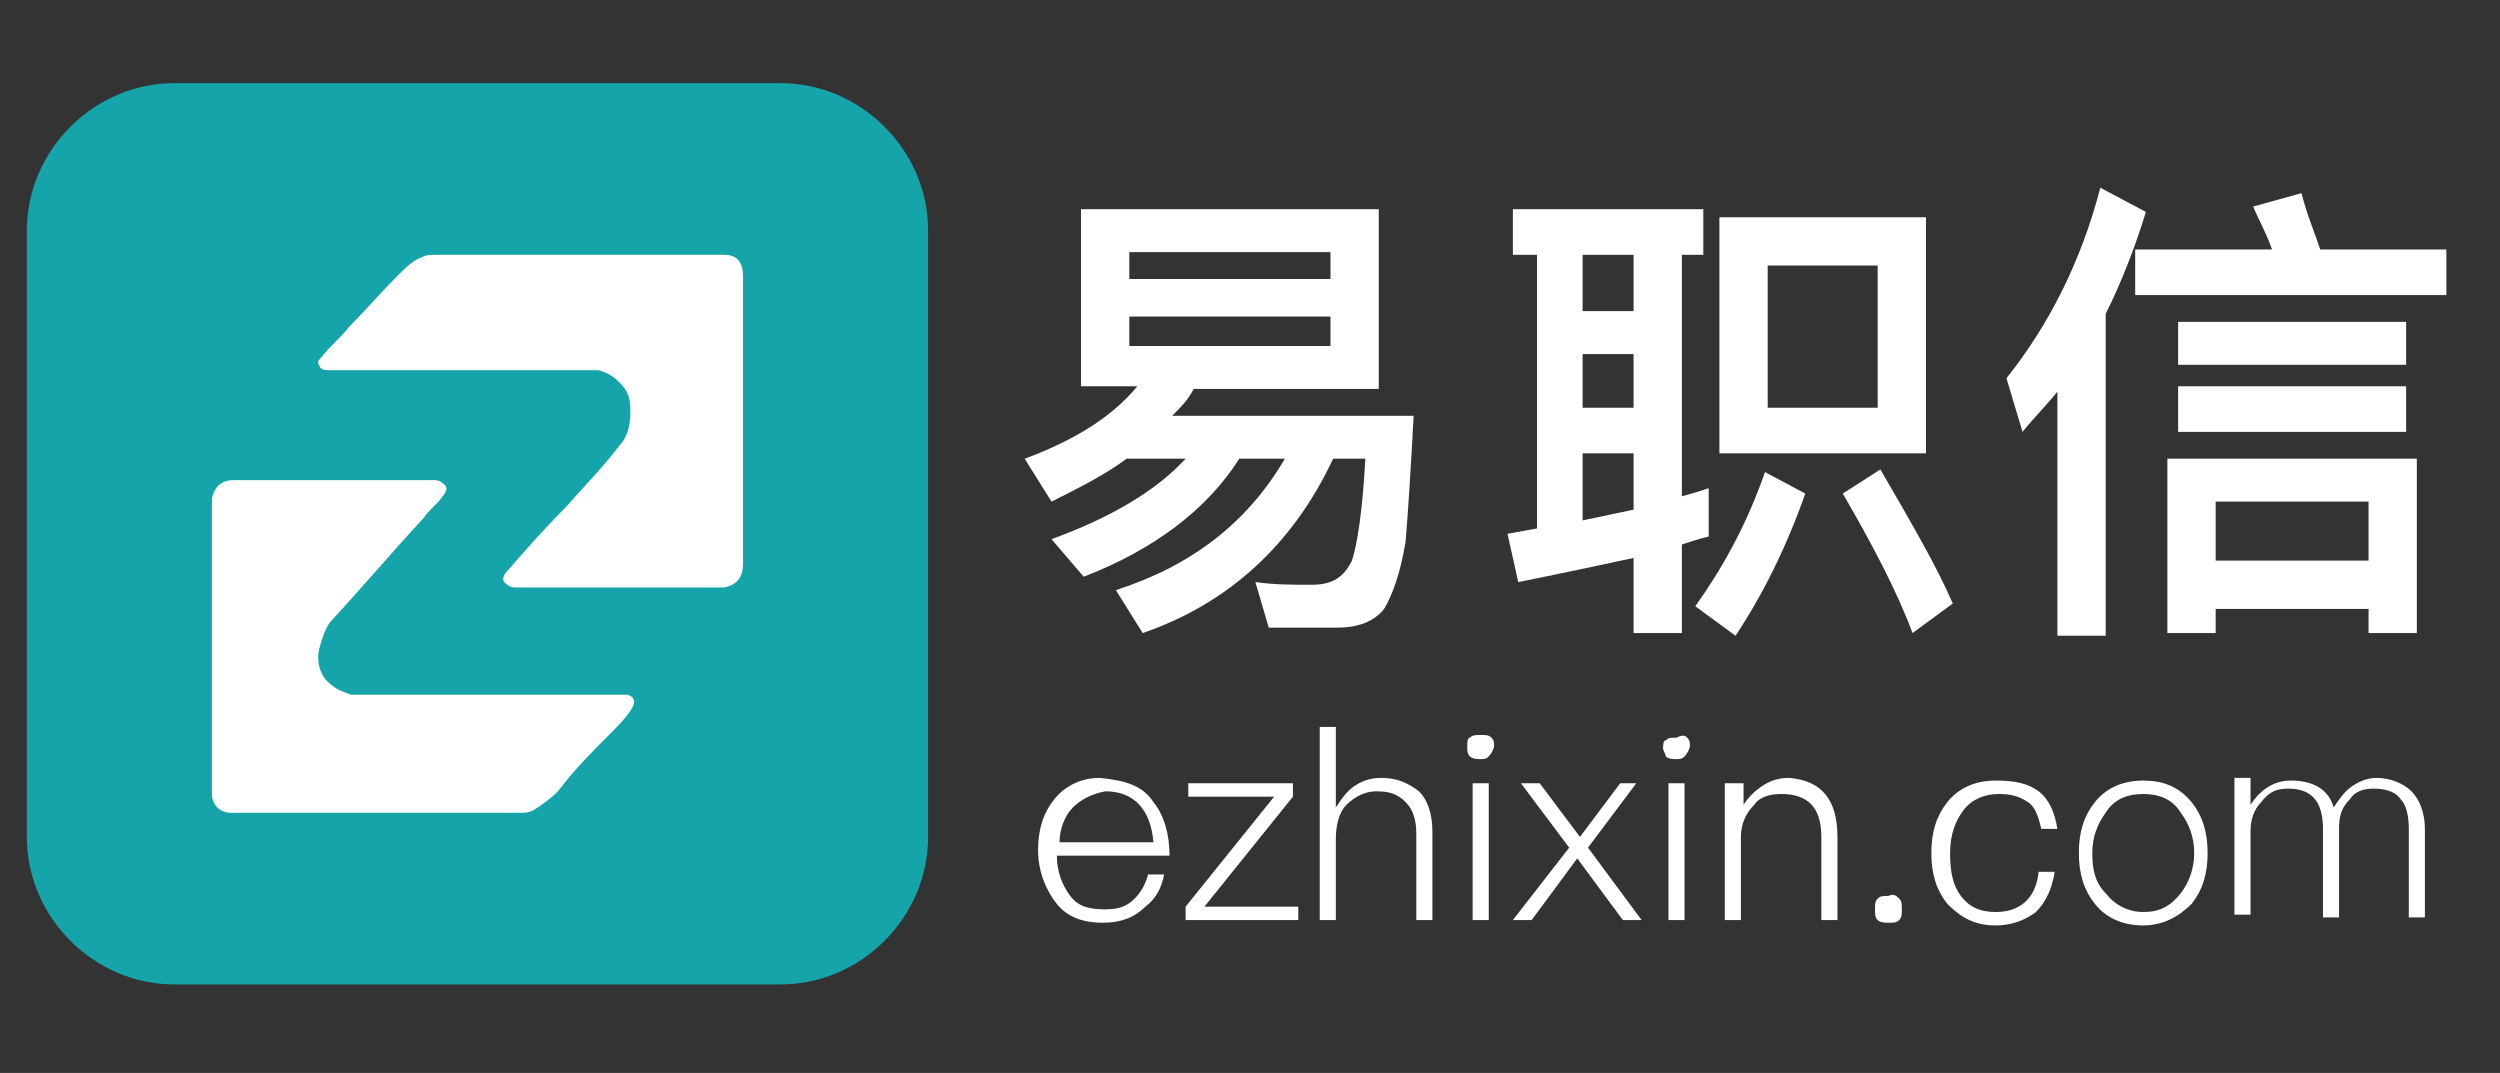 <?xml version="1.0" encoding="utf-8"?>
<!-- Generator: Adobe Illustrator 21.0.0, SVG Export Plug-In . SVG Version: 6.00 Build 0)  -->
<svg version="1.1" id="图层_1" xmlns="http://www.w3.org/2000/svg" xmlns:xlink="http://www.w3.org/1999/xlink" x="0px" y="0px"
	 viewBox="0 0 93.2 40" style="enable-background:new 0 0 93.2 40;" xml:space="preserve">
<rect x="0" y="0" width="93.2" height="40" fill="#333333" stroke="none"/>
<style type="text/css">
	.st0{fill:#14A4AA;}
	.st1{fill:#FFFFFF;}
</style>
<path class="st0" d="M29.1,36.7H6.5c-3,0-5.5-2.5-5.5-5.5V8.6c0-3,2.5-5.5,5.5-5.5h22.6c3,0,5.5,2.5,5.5,5.5v22.6
	C34.6,34.2,32.1,36.7,29.1,36.7z"/>
<g>
	<g>
		<path class="st1" d="M21.6,9.5c1.8,0,3.6,0,5.4,0c0.5,0,0.7,0.3,0.7,0.8c0,0.6,0,1.2,0,1.8c0,2.5,0,5.1,0,7.6c0,0.4,0,0.9,0,1.3
			c0,0.5-0.2,0.8-0.7,0.9c-0.1,0-0.1,0-0.2,0c-2.5,0-5.1,0-7.6,0c-0.2,0-0.3-0.1-0.4-0.2s0-0.3,0.1-0.4c0.7-0.8,1.4-1.6,2.2-2.4
			c0.7-0.8,1.4-1.5,2-2.3c0.3-0.3,0.4-0.8,0.4-1.2c0-0.3,0-0.6-0.2-0.9c-0.3-0.4-0.6-0.6-1-0.7h-0.1c-3.1,0-6.2,0-9.3,0
			c-0.2,0-0.5,0-0.7,0s-0.3-0.1-0.3-0.2c-0.1-0.1,0-0.2,0.1-0.3c0.3-0.4,0.7-0.7,1-1.1c0.6-0.6,1.2-1.3,1.8-1.9
			c0.3-0.3,0.6-0.6,0.9-0.7c0.2-0.1,0.3-0.1,0.5-0.1C18,9.5,19.8,9.5,21.6,9.5z"/>
		<path class="st1" d="M14,30.3c-1.8,0-3.6,0-5.4,0c-0.4,0-0.7-0.3-0.7-0.7c0-3.3,0-6.5,0-9.8c0-0.4,0-0.8,0-1.2
			c0.1-0.5,0.4-0.7,0.8-0.7c2.1,0,4.3,0,6.4,0c0.4,0,0.8,0,1.1,0c0.2,0,0.3,0.1,0.4,0.2s0,0.3-0.1,0.4c-0.2,0.3-0.5,0.5-0.7,0.8
			c-1.2,1.3-2.3,2.6-3.5,3.9c-0.2,0.3-0.3,0.6-0.4,1c-0.1,0.4,0,0.9,0.3,1.2c0.3,0.3,0.6,0.4,0.9,0.5h0.1c3.3,0,6.6,0,10,0
			c0.1,0,0.1,0,0.2,0c0.3,0.1,0.3,0.3,0.1,0.6c-0.2,0.3-0.5,0.6-0.7,0.8c-0.7,0.7-1.4,1.4-2,2.2c-0.3,0.3-0.6,0.5-0.9,0.7
			c-0.2,0.1-0.3,0.1-0.5,0.1C17.6,30.3,15.8,30.3,14,30.3L14,30.3z"/>
	</g>
</g>
<g>
	<g>
		<path class="st1" d="M40.3,14.4V7.8h11.1v6.7h-6.9c-0.2,0.4-0.5,0.7-0.8,1h9c-0.1,1.9-0.2,3.5-0.3,4.7c-0.2,1.2-0.5,2-0.8,2.5
			c-0.4,0.5-1,0.7-1.8,0.7h-2.5l-0.5-1.7c0.7,0.1,1.4,0.1,2.1,0.1c0.8,0,1.2-0.3,1.5-0.9c0.2-0.6,0.4-1.9,0.5-3.8h-1.2
			c-1.5,3.2-3.9,5.4-7.1,6.5l-1-1.6c2.8-0.9,4.9-2.5,6.3-4.9h-1.7C45,19,43,20.5,40.4,21.5l-1.2-1.4c2.2-0.8,3.9-1.8,5-3H42
			c-0.8,0.6-1.8,1.1-2.8,1.6l-1-1.6c1.9-0.7,3.3-1.6,4.2-2.7C42.4,14.4,40.3,14.4,40.3,14.4z M49.6,10.4v-1h-7.5v1H49.6z M49.6,11.8
			h-7.5v1.1h7.5V11.8z"/>
		<path class="st1" d="M63.5,7.8v1.7h-0.8v9c0.4-0.1,0.7-0.2,1-0.3V20c-0.4,0.1-0.7,0.2-1,0.3v3.3h-1.8v-2.8
			c-1.4,0.3-2.8,0.6-4.3,0.9l-0.4-1.8l1.1-0.2V9.5h-0.9V7.8H63.5z M60.9,11.6V9.5H59v2.1H60.9z M60.9,15.2v-2H59v2H60.9z M60.9,19
			v-2.1H59v2.5L60.9,19z M67.3,18.4c-0.7,2-1.6,3.8-2.6,5.3l-1.5-1.1c1-1.4,1.9-3,2.6-5L67.3,18.4z M71.8,8.1v8.8h-7.7V8.1H71.8z
			 M70,9.9h-4.1v5.3H70V9.9z M72.8,22.5l-1.5,1.1c-0.6-1.6-1.5-3.3-2.6-5.2l1.4-0.9C71.2,19.4,72.2,21.1,72.8,22.5z"/>
		<path class="st1" d="M75.4,16.1l-0.6-2c1.6-2,2.8-4.4,3.5-7.1L80,7.9c-0.4,1.3-0.9,2.6-1.5,3.8v12h-1.8v-9.1
			C76.3,15.1,75.8,15.6,75.4,16.1z M84.7,9.3c-0.2-0.6-0.5-1.1-0.7-1.6l1.8-0.5C86,8,86.3,8.7,86.5,9.3h4.7V11H79.6V9.3H84.7z
			 M90.1,23.6h-1.8v-0.9h-5.7v0.9h-1.8v-6.5h9.3V23.6z M89.7,12v1.6h-8.5V12H89.7z M89.7,14.4v1.7h-8.5v-1.7
			C81.2,14.4,89.7,14.4,89.7,14.4z M88.3,20.9v-2.2h-5.7v2.2H88.3z"/>
	</g>
	<g>
		<path class="st1" d="M43,29.9c0.4,0.5,0.6,1.2,0.6,2h-4.2c0,0.6,0.2,1.1,0.5,1.5s0.7,0.5,1.3,0.5c0.5,0,0.8-0.1,1.1-0.4
			c0.2-0.2,0.4-0.5,0.5-0.9h0.6c-0.1,0.5-0.3,0.9-0.7,1.2c-0.4,0.4-0.9,0.6-1.6,0.6c-0.7,0-1.3-0.2-1.7-0.7s-0.7-1.2-0.7-2
			s0.2-1.4,0.6-1.9c0.4-0.5,1-0.8,1.7-0.8C42,29.1,42.6,29.3,43,29.9z M40,30.1c-0.3,0.3-0.5,0.8-0.5,1.3H43
			c-0.1-1.2-0.7-1.9-1.8-1.9C40.7,29.6,40.3,29.8,40,30.1z"/>
		<path class="st1" d="M48.2,29.2v0.5l-3.3,4.1h3.5v0.5h-4.2v-0.5l3.3-4.1h-3.2v-0.5C44.3,29.2,48.2,29.2,48.2,29.2z"/>
		<path class="st1" d="M49.8,27.1v3c0.2-0.3,0.4-0.6,0.7-0.8c0.3-0.2,0.6-0.3,1-0.3c0.6,0,1,0.2,1.4,0.5c0.3,0.3,0.5,0.8,0.5,1.5
			v3.3h-0.6v-3.2c0-0.5-0.1-0.9-0.4-1.2c-0.3-0.3-0.6-0.4-1.1-0.4c-0.4,0-0.8,0.2-1.1,0.5s-0.4,0.8-0.4,1.3v3h-0.6v-7.2
			C49.2,27.1,49.8,27.1,49.8,27.1z"/>
		<path class="st1" d="M55.6,27.5c0.1,0.1,0.1,0.2,0.1,0.3c0,0.1-0.1,0.3-0.2,0.4c-0.1,0.1-0.2,0.1-0.3,0.1s-0.3,0-0.4-0.1
			c-0.1-0.1-0.1-0.2-0.1-0.4c0-0.1,0-0.3,0.1-0.3c0.1-0.1,0.2-0.1,0.4-0.1C55.4,27.4,55.5,27.4,55.6,27.5z M55.5,29.2v5.1h-0.6v-5.1
			C54.9,29.2,55.5,29.2,55.5,29.2z"/>
		<path class="st1" d="M57.4,29.2l1.5,2l1.5-2H61l-1.8,2.4l2,2.7h-0.7L58.8,32l-1.7,2.3h-0.7l2.1-2.7l-1.8-2.4
			C56.7,29.2,57.4,29.2,57.4,29.2z"/>
		<path class="st1" d="M62.9,27.5c0.1,0.1,0.1,0.2,0.1,0.3c0,0.1-0.1,0.3-0.2,0.4c-0.1,0.1-0.2,0.1-0.3,0.1s-0.3,0-0.4-0.1
			c0-0.1-0.1-0.2-0.1-0.3s0-0.3,0.1-0.3c0.1-0.1,0.2-0.1,0.4-0.1C62.7,27.4,62.8,27.4,62.9,27.5z M62.8,29.2v5.1h-0.6v-5.1
			C62.2,29.2,62.8,29.2,62.8,29.2z"/>
		<path class="st1" d="M68.5,31.2v3.1h-0.6v-3.1c0-1.1-0.5-1.6-1.5-1.6c-0.4,0-0.8,0.1-1,0.4c-0.3,0.3-0.5,0.7-0.5,1.2v3.1h-0.6
			v-5.1H65V30c0.2-0.3,0.4-0.5,0.7-0.7c0.3-0.2,0.6-0.3,1-0.3C67.9,29.1,68.5,29.8,68.5,31.2z"/>
		<path class="st1" d="M70.8,33.5c0.1,0.1,0.1,0.2,0.1,0.4s0,0.3-0.1,0.4c-0.1,0.1-0.2,0.1-0.4,0.1c-0.1,0-0.3,0-0.4-0.1
			s-0.1-0.2-0.1-0.4s0-0.3,0.1-0.4c0.1-0.1,0.2-0.1,0.4-0.1C70.6,33.3,70.7,33.4,70.8,33.5z"/>
		<path class="st1" d="M76,29.5c0.4,0.3,0.6,0.8,0.7,1.4h-0.6c-0.1-0.4-0.2-0.8-0.5-1s-0.6-0.3-1.1-0.3s-1,0.2-1.3,0.6
			s-0.5,0.9-0.5,1.6c0,0.7,0.1,1.2,0.4,1.6s0.7,0.6,1.3,0.6c0.9,0,1.5-0.5,1.6-1.5h0.6c-0.1,0.6-0.3,1.1-0.7,1.5
			c-0.4,0.3-0.9,0.5-1.5,0.5c-0.8,0-1.3-0.3-1.8-0.8c-0.4-0.5-0.6-1.1-0.6-1.9c0-0.8,0.2-1.4,0.6-1.9s1-0.8,1.8-0.8
			C75.1,29.1,75.6,29.2,76,29.5z"/>
		<path class="st1" d="M81.7,29.9c0.4,0.5,0.6,1.1,0.6,1.9s-0.2,1.4-0.6,1.9c-0.5,0.5-1.1,0.8-1.8,0.8c-0.8,0-1.4-0.3-1.8-0.8
			s-0.6-1.1-0.6-1.9c0-0.8,0.2-1.4,0.6-1.9s1-0.8,1.8-0.8C80.6,29.1,81.2,29.3,81.7,29.9z M78.5,30.3c-0.3,0.4-0.5,0.9-0.5,1.5
			c0,0.6,0.1,1.1,0.5,1.5c0.3,0.4,0.8,0.7,1.4,0.7s1-0.2,1.4-0.7c0.3-0.4,0.5-0.9,0.5-1.5c0-0.6-0.2-1.1-0.5-1.5
			c-0.3-0.5-0.8-0.7-1.4-0.7C79.3,29.6,78.8,29.8,78.5,30.3z"/>
		<path class="st1" d="M87,30.1c0.2-0.3,0.4-0.6,0.7-0.8c0.3-0.2,0.6-0.3,0.9-0.3c0.5,0,1,0.2,1.3,0.5s0.5,0.8,0.5,1.4v3.3h-0.6
			v-3.3c0-0.5-0.1-0.9-0.3-1.1c-0.2-0.3-0.6-0.4-1-0.4s-0.7,0.1-0.9,0.4c-0.3,0.3-0.4,0.6-0.4,1.1v3.3h-0.6v-3.3
			c0-1-0.4-1.5-1.3-1.5c-0.4,0-0.7,0.1-1,0.5c-0.3,0.3-0.4,0.7-0.4,1.1v3.1h-0.6V29h0.6v1c0.4-0.6,0.9-0.9,1.5-0.9
			C86.2,29.1,86.8,29.4,87,30.1z"/>
	</g>
</g>
</svg>
